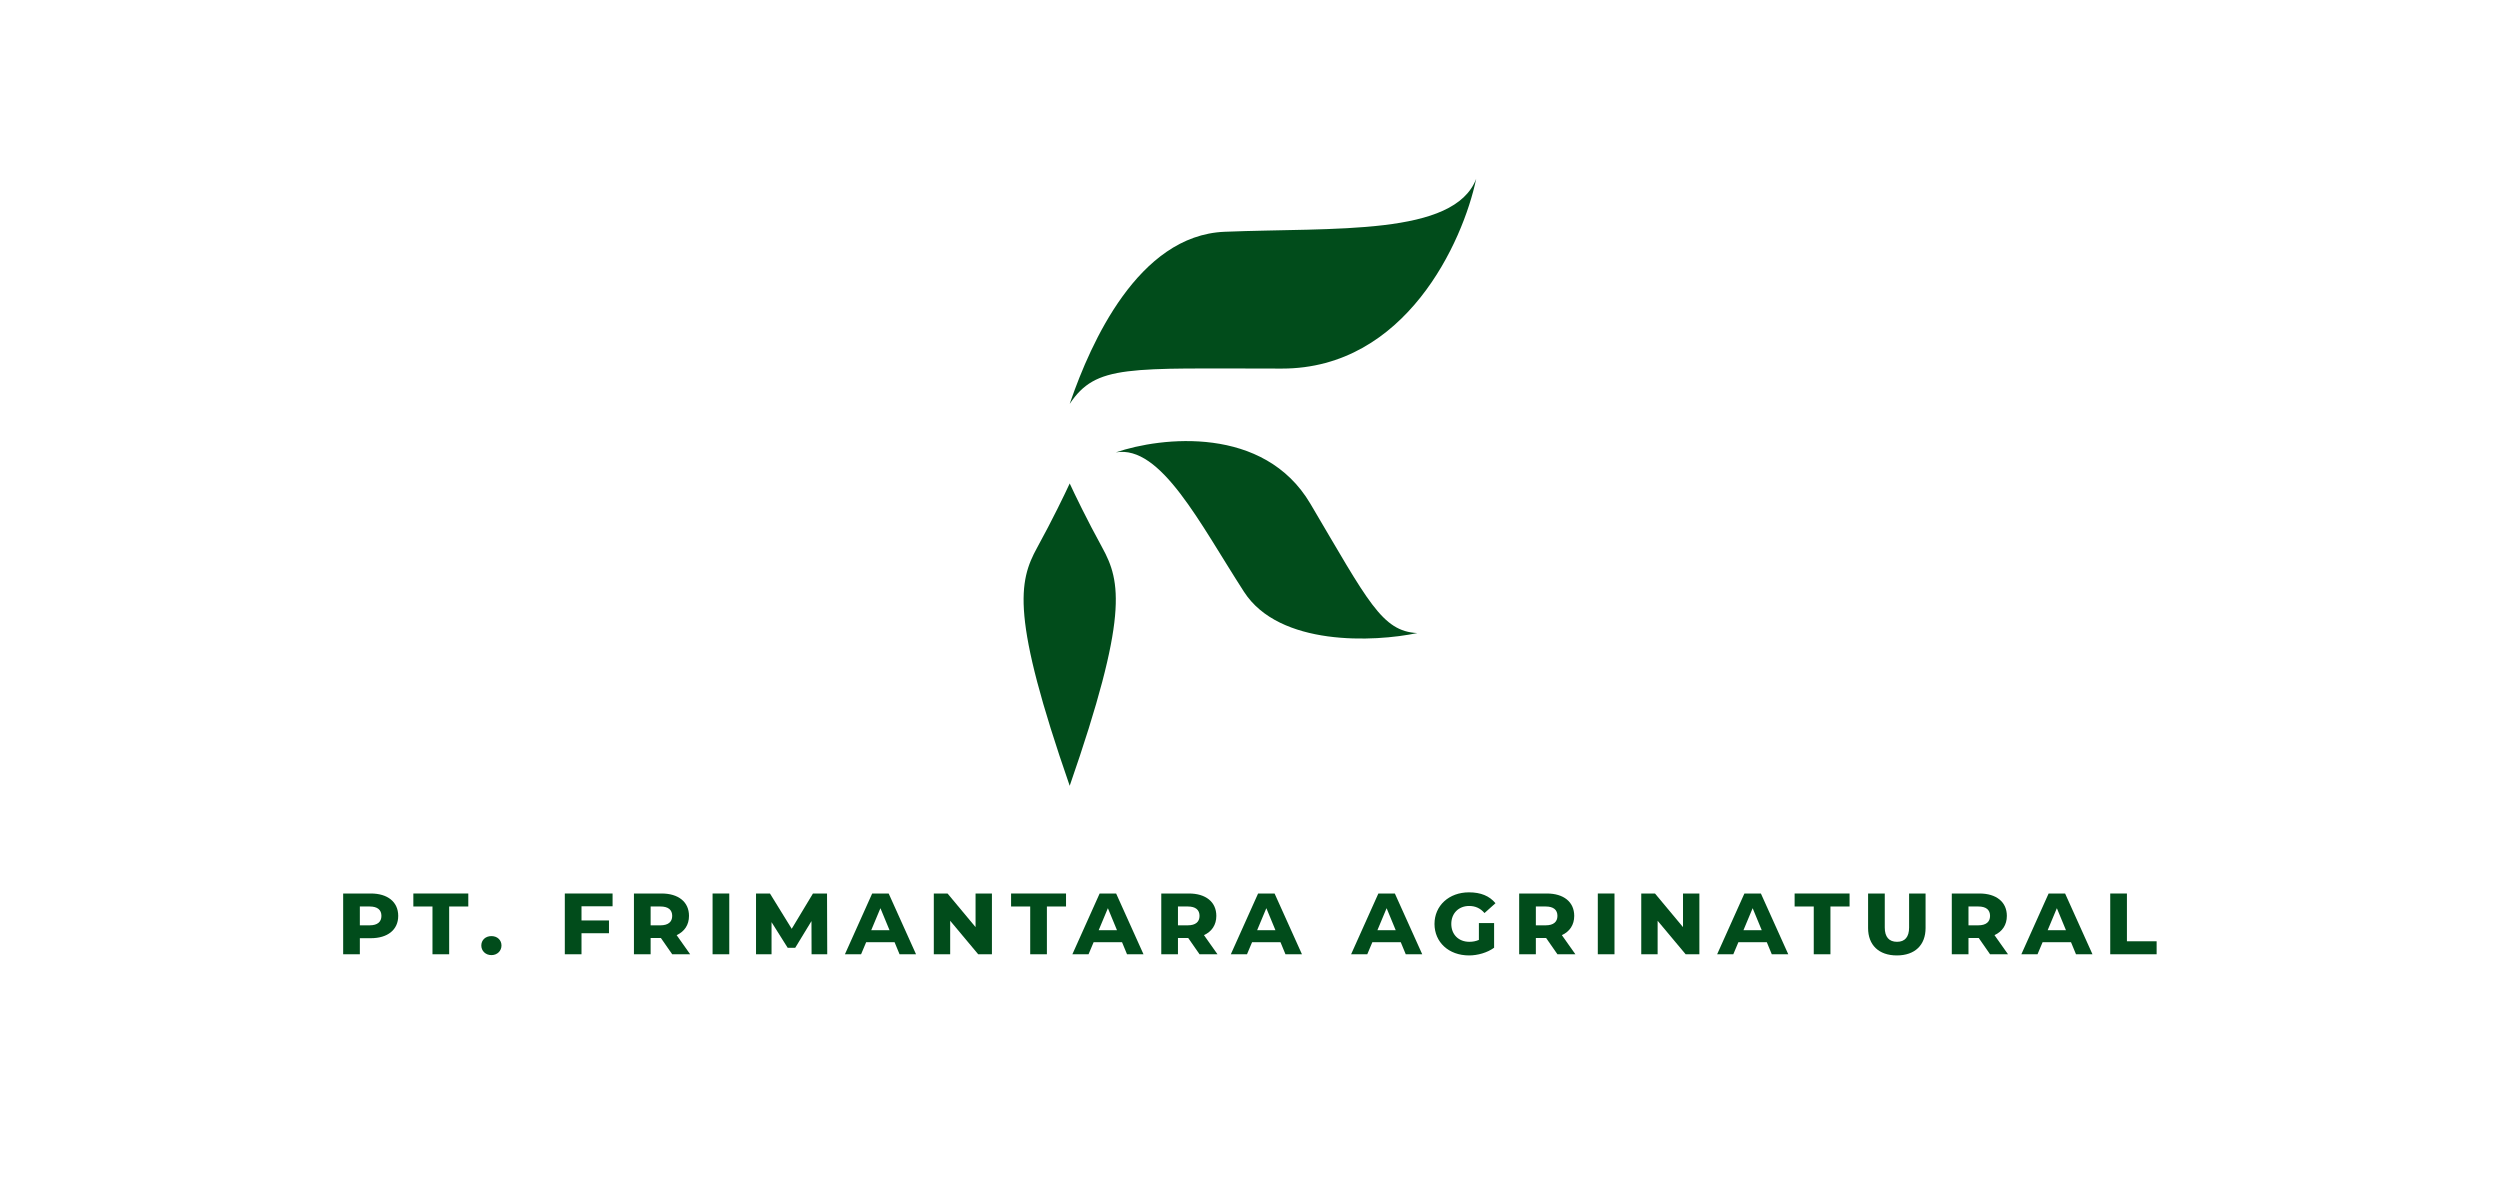 <?xml version="1.0" encoding="UTF-8" standalone="no"?><!DOCTYPE svg PUBLIC "-//W3C//DTD SVG 1.1//EN" "http://www.w3.org/Graphics/SVG/1.1/DTD/svg11.dtd"><svg width="100%" height="100%" viewBox="0 0 1971 929" version="1.1" xmlns="http://www.w3.org/2000/svg" xmlns:xlink="http://www.w3.org/1999/xlink" xml:space="preserve" xmlns:serif="http://www.serif.com/" style="fill-rule:evenodd;clip-rule:evenodd;stroke-linejoin:round;stroke-miterlimit:2;"><rect id="Artboard6" x="0" y="0" width="1970.84" height="928.5" style="fill:none;"/><g><path d="M1010.74,290.587c97.42,0 142.65,-99.739 153.088,-149.609c-17.396,45.231 -111.337,38.272 -198.319,41.751c-68.334,2.734 -105.72,88.454 -121.32,133.272c-0.286,0.821 -0.564,1.628 -0.835,2.42c20.875,-31.313 45.611,-27.834 167.386,-27.834Z" style="fill:#014c1b;fill-rule:nonzero;"/><path d="M1033.06,397.081c-36.51,-61.804 -117.446,-52.702 -153.351,-40.425c35.536,-6.104 66.278,56.131 101.108,109.995c27.864,43.091 102.676,39.592 136.599,32.455c-27.912,-1.377 -38.719,-24.768 -84.356,-102.025Z" style="fill:#014c1b;fill-rule:nonzero;"/><path d="M843.358,381.153c-3.615,7.881 -13.801,29.019 -25.63,50.524c-14.787,26.881 -20.702,54.41 25.63,187.845c46.331,-133.435 40.416,-160.964 25.63,-187.845c-11.829,-21.505 -22.016,-42.643 -25.63,-50.524Z" style="fill:#014c1b;"/></g><path d="M292.376,704.439l-21.828,-0l-0,47.906l13.156,-0l-0,-12.667l8.672,0c13.168,0 21.578,-6.576 21.578,-17.578c-0,-11.085 -8.41,-17.661 -21.578,-17.661Zm-0.918,25.083l-7.754,-0l-0,-14.844l7.754,0c6.171,0 9.256,2.669 9.256,7.422c0,4.67 -3.085,7.422 -9.256,7.422Z" style="fill:#014c1b;"/><path d="M340.964,752.345l13.156,-0l0,-37.667l15.084,0l-0,-10.239l-43.323,-0l-0,10.239l15.083,0l0,37.667Z" style="fill:#014c1b;"/><path d="M387.459,753.012c4.664,-0 7.911,-3.415 7.911,-7.578c0,-4.248 -3.247,-7.412 -7.911,-7.412c-4.747,-0 -7.995,3.164 -7.995,7.412c0,4.163 3.248,7.578 7.995,7.578Z" style="fill:#014c1b;"/><path d="M482.954,714.512l-0,-10.073l-37.656,-0l-0,47.906l13.156,-0l-0,-16.583l21.666,-0l0,-10.073l-21.666,-0l-0,-11.177l24.5,-0Z" style="fill:#014c1b;"/><path d="M529.964,752.345l14.156,-0l-10.659,-15.081c6.162,-2.831 9.743,-8.076 9.743,-15.164c-0,-11.085 -8.41,-17.661 -21.578,-17.661l-21.828,-0l-0,47.906l13.156,-0l-0,-12.833l8.088,-0l8.922,12.833Zm0,-30.245c0,4.67 -3.085,7.422 -9.256,7.422l-7.754,-0l-0,-14.844l7.754,0c6.171,0 9.256,2.669 9.256,7.422Z" style="fill:#014c1b;"/><rect x="561.798" y="704.439" width="13.156" height="47.906" style="fill:#014c1b;"/><path d="M652.196,752.345l-0.167,-47.906l-11.097,-0l-16.74,27.827l-17.154,-27.827l-10.99,-0l-0,47.906l12.239,-0l0,-25.328l12.741,20.246l5.912,-0l12.824,-21.079l0.083,26.161l12.349,-0Z" style="fill:#014c1b;"/><path d="M709.206,752.345l12.998,-0l-21.579,-47.906l-12.998,-0l-21.496,47.906l12.748,-0l3.999,-9.5l22.412,-0l3.916,9.5Zm-22.329,-18.99l7.249,-17.343l7.165,17.343l-14.414,0Z" style="fill:#014c1b;"/><path d="M769.131,704.439l-0,26.494l-22.092,-26.494l-10.825,-0l0,47.906l12.906,-0l0,-26.411l22.092,26.411l10.825,-0l0,-47.906l-12.906,-0Z" style="fill:#014c1b;"/><path d="M812.214,752.345l13.156,-0l0,-37.667l15.084,0l-0,-10.239l-43.323,-0l-0,10.239l15.083,0l0,37.667Z" style="fill:#014c1b;"/><path d="M888.54,752.345l12.997,-0l-21.579,-47.906l-12.998,-0l-21.496,47.906l12.748,-0l3.999,-9.5l22.413,-0l3.916,9.5Zm-22.33,-18.99l7.249,-17.343l7.165,17.343l-14.414,0Z" style="fill:#014c1b;"/><path d="M945.714,752.345l14.156,-0l-10.659,-15.081c6.162,-2.831 9.743,-8.076 9.743,-15.164c-0,-11.085 -8.41,-17.661 -21.578,-17.661l-21.828,-0l-0,47.906l13.156,-0l-0,-12.833l8.088,-0l8.922,12.833Zm0,-30.245c0,4.67 -3.085,7.422 -9.256,7.422l-7.754,-0l-0,-14.844l7.754,0c6.171,0 9.256,2.669 9.256,7.422Z" style="fill:#014c1b;"/><path d="M1013.46,752.345l12.998,-0l-21.579,-47.906l-12.998,-0l-21.496,47.906l12.748,-0l3.999,-9.5l22.412,-0l3.916,9.5Zm-22.329,-18.99l7.249,-17.343l7.165,17.343l-14.414,0Z" style="fill:#014c1b;"/><path d="M1108.29,752.345l12.997,-0l-21.579,-47.906l-12.998,-0l-21.496,47.906l12.748,-0l3.999,-9.5l22.413,-0l3.916,9.5Zm-22.33,-18.99l7.249,-17.343l7.165,17.343l-14.414,0Z" style="fill:#014c1b;"/><path d="M1165.96,741.021c-2.334,1.001 -4.752,1.501 -7.503,1.501c-8.505,-0 -14.257,-5.752 -14.257,-14.089c-0,-8.503 5.919,-14.171 14.09,-14.171c4.752,-0 8.836,1.75 12.083,5.585l8.66,-7.75c-4.747,-5.744 -11.574,-8.575 -20.91,-8.575c-15.755,-0 -27.163,10.49 -27.163,24.911c0,14.339 11.158,24.829 27.246,24.829c6.754,-0 14.415,-2.165 19.744,-6.078l-0,-19.417l-11.99,-0l0,13.254Z" style="fill:#014c1b;"/><path d="M1227.88,752.345l14.156,-0l-10.659,-15.081c6.162,-2.831 9.742,-8.076 9.742,-15.164c0,-11.085 -8.41,-17.661 -21.578,-17.661l-21.828,-0l0,47.906l13.156,-0l0,-12.833l8.089,-0l8.922,12.833Zm-0,-30.245c-0,4.67 -3.085,7.422 -9.256,7.422l-7.755,-0l0,-14.844l7.755,0c6.171,0 9.256,2.669 9.256,7.422Z" style="fill:#014c1b;"/><rect x="1259.71" y="704.439" width="13.156" height="47.906" style="fill:#014c1b;"/><path d="M1326.88,704.439l-0,26.494l-22.092,-26.494l-10.825,-0l0,47.906l12.906,-0l0,-26.411l22.092,26.411l10.825,-0l0,-47.906l-12.906,-0Z" style="fill:#014c1b;"/><path d="M1396.87,752.345l12.997,-0l-21.579,-47.906l-12.997,-0l-21.496,47.906l12.747,-0l3.999,-9.5l22.413,-0l3.916,9.5Zm-22.329,-18.99l7.248,-17.343l7.166,17.343l-14.414,0Z" style="fill:#014c1b;"/><path d="M1429.96,752.345l13.156,-0l0,-37.667l15.084,0l-0,-10.239l-43.323,-0l-0,10.239l15.083,0l0,37.667Z" style="fill:#014c1b;"/><path d="M1495.46,753.262c14.335,-0 22.661,-8.242 22.661,-21.573l0,-27.25l-12.989,-0l-0,26.833c-0,7.417 -3.252,11.25 -9.505,11.25c-6.337,-0 -9.672,-3.833 -9.672,-11.25l-0,-26.833l-13.156,-0l-0,27.25c-0,13.331 8.41,21.573 22.661,21.573Z" style="fill:#014c1b;"/><path d="M1568.96,752.345l14.156,-0l-10.659,-15.081c6.162,-2.831 9.743,-8.076 9.743,-15.164c-0,-11.085 -8.41,-17.661 -21.578,-17.661l-21.828,-0l-0,47.906l13.156,-0l-0,-12.833l8.088,-0l8.922,12.833Zm0,-30.245c0,4.67 -3.085,7.422 -9.256,7.422l-7.754,-0l-0,-14.844l7.754,0c6.171,0 9.256,2.669 9.256,7.422Z" style="fill:#014c1b;"/><path d="M1636.71,752.345l12.998,-0l-21.579,-47.906l-12.998,-0l-21.496,47.906l12.748,-0l3.999,-9.5l22.412,-0l3.916,9.5Zm-22.329,-18.99l7.249,-17.343l7.165,17.343l-14.414,0Z" style="fill:#014c1b;"/><path d="M1663.71,752.345l36.573,-0l0,-10.24l-23.417,0l0,-37.666l-13.156,-0l0,47.906Z" style="fill:#014c1b;"/></svg>